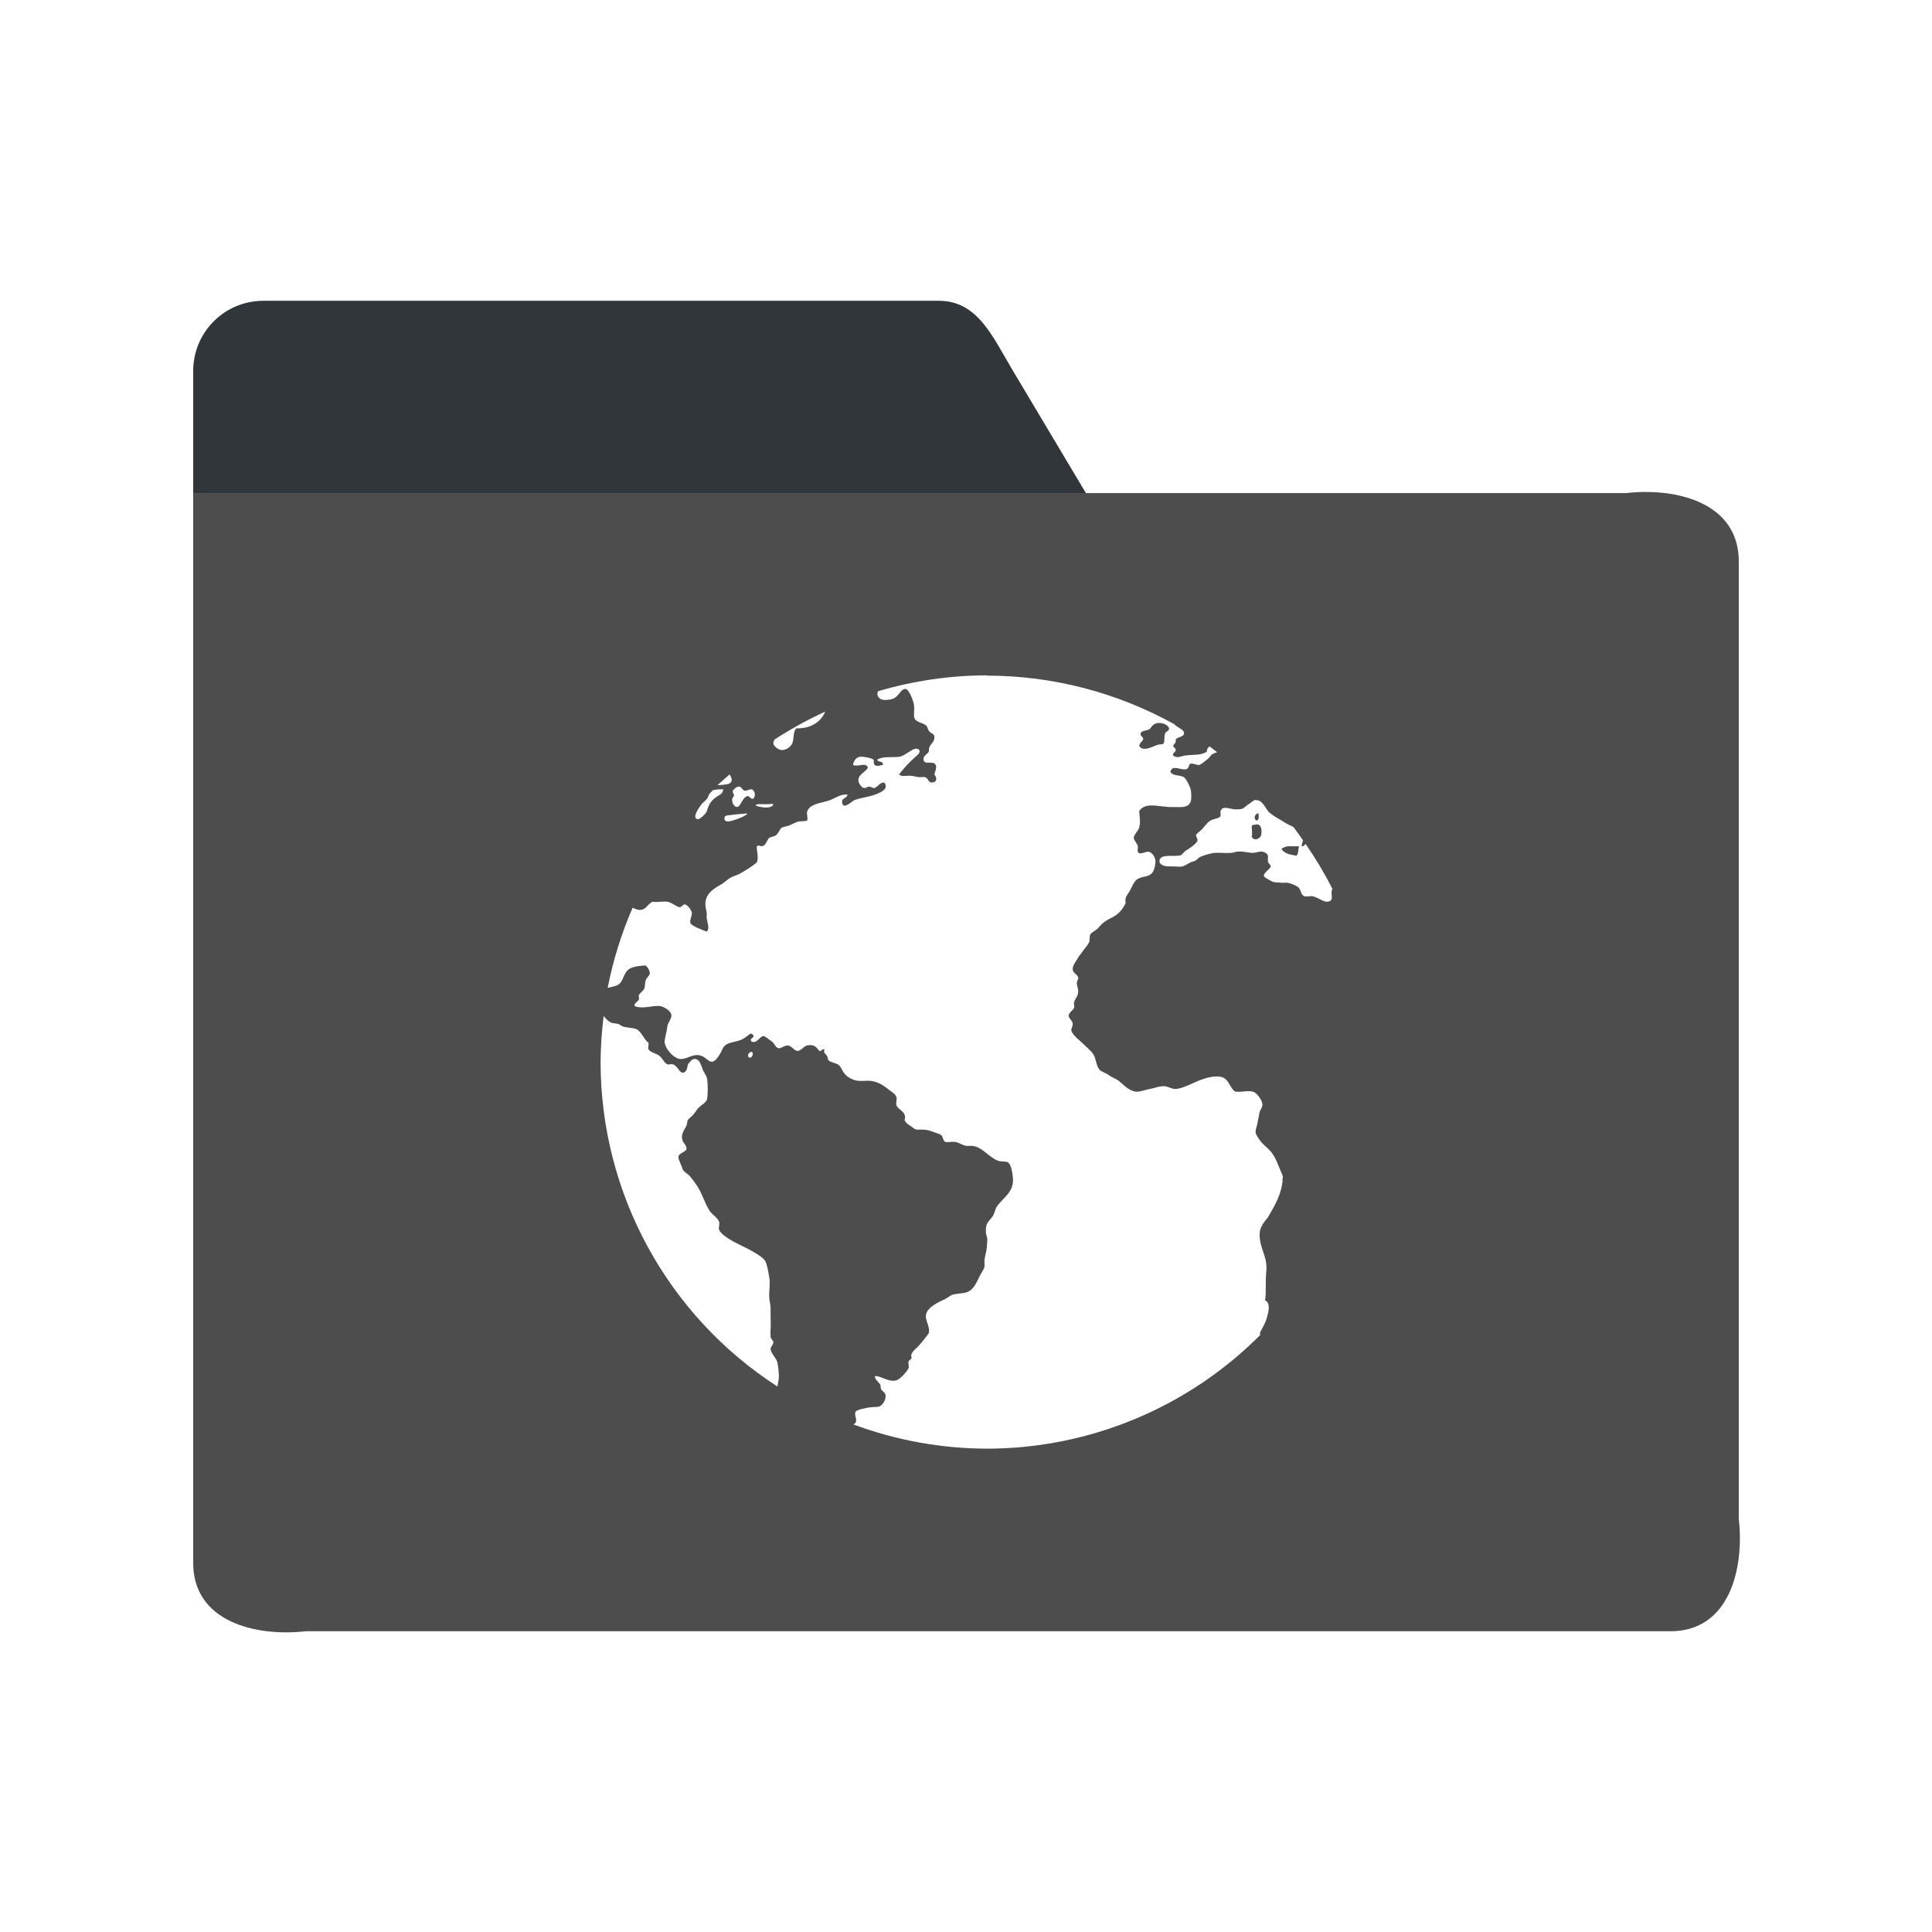 <?xml version="1.0" encoding="UTF-8" standalone="no"?>
<!-- Created with Inkscape (http://www.inkscape.org/) -->

<svg
   xmlns:dc="http://purl.org/dc/elements/1.1/"
   xmlns:cc="http://creativecommons.org/ns#"
   xmlns:rdf="http://www.w3.org/1999/02/22-rdf-syntax-ns#"
   xmlns:svg="http://www.w3.org/2000/svg"
   xmlns="http://www.w3.org/2000/svg"
   xmlns:sodipodi="http://sodipodi.sourceforge.net/DTD/sodipodi-0.dtd"
   xmlns:inkscape="http://www.inkscape.org/namespaces/inkscape"
   width="64"
   height="64"
   viewBox="0 0 64 64"
   version="1.1"
   id="svg8"
   inkscape:version="0.92+devel trunk-123-gfa70b9518d 2017-07-11 custom"
   sodipodi:docname="folder-remote.svg">
  <defs
     id="ol-defs">
    <style
       id="current-color-scheme">      .ColorScheme-Text {
        color:#d0d0d0;
        stop-color:#d0d0d0;
      }
      .ColorScheme-Background {
        color:#212121;
        stop-color:#212121;
      }
      .ColorScheme-Highlight {
        color:#0039a9;
        stop-color:#0039a9;
      }
      .ColorScheme-ViewText {
        color:#d0d0d0;
        stop-color:#d0d0d0;
      }
      .ColorScheme-ViewBackground {
        color:#19191b;
        stop-color:#19191b;
      }
      .ColorScheme-ViewHover {
        color:#005cc7;
        stop-color:#005cc7;
      }
      .ColorScheme-ViewFocus{
        color:#002466;
        stop-color:#002466;
      }
      .ColorScheme-ButtonText {
        color:#d0d0d0;
        stop-color:#d0d0d0;
      }
      .ColorScheme-ButtonBackground {
        color:#232323;
        stop-color:#232323;                             
      }                                                 
      .ColorScheme-ButtonHover {                        
        color:#005cc7;                                  
        stop-color:#005cc7;                             
      }                                                 
      .ColorScheme-ButtonFocus{                         
        color:#0039a9;                                  
        stop-color:#0039a9;                             
      }</style>
    <style
       id="current-color-scheme-7">      .ColorScheme-Text {
        color:#d0d0d0;
        stop-color:#d0d0d0;
      }
      .ColorScheme-Background {
        color:#212121;
        stop-color:#212121;
      }
      .ColorScheme-Highlight {
        color:#0039a9;
        stop-color:#0039a9;
      }
      .ColorScheme-ViewText {
        color:#d0d0d0;
        stop-color:#d0d0d0;
      }
      .ColorScheme-ViewBackground {
        color:#19191b;
        stop-color:#19191b;
      }
      .ColorScheme-ViewHover {
        color:#005cc7;
        stop-color:#005cc7;
      }
      .ColorScheme-ViewFocus{
        color:#002466;
        stop-color:#002466;
      }
      .ColorScheme-ButtonText {
        color:#d0d0d0;
        stop-color:#d0d0d0;
      }
      .ColorScheme-ButtonBackground {
        color:#232323;
        stop-color:#232323;                             
      }                                                 
      .ColorScheme-ButtonHover {                        
        color:#005cc7;                                  
        stop-color:#005cc7;                             
      }                                                 
      .ColorScheme-ButtonFocus{                         
        color:#0039a9;                                  
        stop-color:#0039a9;                             
      }</style>
  </defs>
  <sodipodi:namedview
     id="base"
     pagecolor="#002266"
     bordercolor="#ffffff"
     borderopacity="0.467"
     inkscape:pageopacity="0"
     inkscape:pageshadow="2"
     inkscape:zoom="8.5231058"
     inkscape:cx="23.391822"
     inkscape:cy="17.519599"
     inkscape:document-units="px"
     inkscape:current-layer="svg8"
     inkscape:document-rotation="0"
     showgrid="false"
     inkscape:showpageshadow="false"
     borderlayer="true"
     units="px"
     fit-margin-top="0"
     fit-margin-left="0"
     fit-margin-right="0"
     fit-margin-bottom="0"
     inkscape:window-width="1920"
     inkscape:window-height="1051"
     inkscape:window-x="0"
     inkscape:window-y="0"
     inkscape:window-maximized="1"
     inkscape:snap-page="true"
     inkscape:snap-object-midpoints="true"
     inkscape:snap-center="true"
     inkscape:snap-bbox="true"
     inkscape:snap-midpoints="true"
     inkscape:object-paths="true"
     inkscape:snap-intersection-paths="true" />
  <g
     id="g4269"
     inkscape:label="#folder-remote">
    <rect
       inkscape:label="#boundary"
       y="0"
       x="0"
       height="64"
       width="64"
       id="rect4266"
       style="fill:none;fill-opacity:0.747;stroke-width:23.616;stroke-opacity:0.36"
       sodipodi:insensitive="true" />
    <path
       inkscape:connector-curvature="0"
       id="rect4311"
       d="m 54.498,16.297 c -0.213,8.68e-4 -0.424,0.014 -0.625,0.037 H 6.4 v 35.375 c -0.045,2.038 2.115,2.515 3.727,2.328 h 45.146 c 2.038,0.045 2.513,-2.115 2.326,-3.727 V 18.662 c 0.039,-1.783 -1.609,-2.371 -3.102,-2.365 z m -21.801,6.084 c 2.173,0.001 4.311,0.558 6.211,1.613 0.01,0.016 0.018,0.03 0.041,0.043 0.047,0.027 0.093,0.067 0.137,0.09 0.076,0.043 0.151,0.106 0.135,0.18 -0.021,0.107 -0.198,0.101 -0.271,0.18 0.01,0.152 -0.049,0.123 -0.088,0.225 0.024,0.065 0.077,0.056 0.088,0.135 -0.013,0.084 -0.119,0.093 -0.088,0.18 0.141,0.11 0.269,0.016 0.402,0 0.293,-0.038 0.539,0.005 0.719,-0.135 -0.014,-0.08 0.036,-0.122 0.082,-0.168 0.086,0.064 0.172,0.128 0.256,0.193 -0.057,0.02 -0.123,0.043 -0.158,0.064 -0.073,0.049 -0.096,0.125 -0.18,0.18 -0.06,0.043 -0.207,0.18 -0.27,0.18 -0.076,0 -0.215,-0.063 -0.27,-0.043 -0.078,0.022 -0.046,0.146 -0.135,0.178 -0.172,0.062 -0.477,-0.169 -0.537,0.09 0.073,0.149 0.319,0.099 0.449,0.18 0.081,0.054 0.202,0.316 0.223,0.404 0.021,0.073 0.031,0.326 0,0.404 -0.081,0.209 -0.297,0.184 -0.537,0.18 -0.065,0 -0.121,0.005 -0.182,0 -0.405,-0.027 -0.803,-0.155 -0.986,0.135 0.013,0.222 0.05,0.346 0,0.539 -0.036,0.141 -0.187,0.236 -0.18,0.359 0.003,0.062 0.119,0.183 0.135,0.27 0.01,0.049 -0.021,0.138 0,0.18 0.068,0.128 0.239,-0.022 0.359,0 0.115,0.016 0.225,0.186 0.225,0.314 0,0.091 -0.032,0.269 -0.09,0.357 -0.115,0.172 -0.33,0.131 -0.494,0.225 -0.136,0.078 -0.189,0.269 -0.27,0.404 -0.086,0.146 -0.169,0.195 -0.135,0.404 -0.118,0.232 -0.251,0.382 -0.494,0.494 -0.071,0.033 -0.159,0.088 -0.225,0.135 -0.052,0.038 -0.106,0.096 -0.18,0.18 -0.091,0.102 -0.22,0.144 -0.27,0.223 -0.037,0.06 -0.006,0.191 -0.045,0.271 -0.057,0.11 -0.151,0.203 -0.225,0.312 -0.034,0.054 -0.096,0.114 -0.133,0.182 -0.084,0.152 -0.195,0.269 -0.18,0.402 0.013,0.128 0.172,0.157 0.18,0.27 0.007,0.062 -0.048,0.112 -0.045,0.18 0.003,0.099 0.037,0.146 0.045,0.225 0.018,0.193 -0.098,0.271 -0.135,0.404 -0.018,0.062 0.016,0.13 0,0.18 -0.031,0.097 -0.177,0.155 -0.18,0.27 -0.003,0.081 0.127,0.155 0.135,0.27 0.006,0.078 -0.061,0.15 -0.045,0.223 0.029,0.141 0.295,0.34 0.404,0.449 0.149,0.149 0.294,0.248 0.359,0.404 0.055,0.133 0.076,0.35 0.178,0.449 0.076,0.073 0.218,0.104 0.314,0.18 0.091,0.071 0.218,0.104 0.314,0.18 0.159,0.126 0.376,0.378 0.629,0.359 0.133,-0.011 0.255,-0.064 0.404,-0.09 0.154,-0.027 0.335,-0.106 0.492,-0.09 0.12,0.011 0.234,0.098 0.359,0.09 0.131,-0.005 0.3,-0.07 0.449,-0.135 0.259,-0.112 0.657,-0.324 1.033,-0.27 0.287,0.043 0.293,0.367 0.494,0.494 0.23,0.022 0.401,-0.043 0.584,0 0.138,0.033 0.301,0.293 0.314,0.402 0.013,0.112 -0.074,0.201 -0.09,0.271 -0.036,0.152 -0.064,0.351 -0.09,0.447 -0.021,0.075 -0.048,0.149 -0.045,0.225 0,0.068 0.107,0.225 0.178,0.314 0.086,0.11 0.212,0.194 0.316,0.314 0.191,0.219 0.269,0.519 0.402,0.809 0.034,0.073 -0.031,0.089 0,0.18 -0.057,0.439 -0.207,0.725 -0.494,1.211 -0.136,0.156 -0.27,0.344 -0.268,0.539 -0.01,0.47 0.246,0.714 0.225,1.168 -0.047,0.611 0.003,0.705 -0.045,1.031 0.206,0.104 0.105,0.412 0.045,0.629 -0.089,0.258 -0.175,0.321 -0.225,0.494 0.012,0.006 0.023,0.007 0.035,0.012 -2.401,2.418 -5.665,3.778 -9.072,3.781 -1.507,-0.005 -3.003,-0.275 -4.416,-0.801 0.028,-0.015 0.055,-0.038 0.074,-0.074 0.05,-0.091 -0.065,-0.266 0,-0.357 0.047,-0.062 0.353,-0.119 0.449,-0.135 0.138,-0.022 0.281,0.002 0.359,-0.045 0.086,-0.055 0.195,-0.196 0.18,-0.357 -0.007,-0.075 -0.075,-0.112 -0.135,-0.18 -0.05,-0.057 -0.012,-0.127 -0.045,-0.18 -0.063,-0.091 -0.154,-0.137 -0.18,-0.27 0.188,-0.038 0.447,0.211 0.719,0.135 0.128,-0.038 0.344,-0.284 0.404,-0.404 0.018,-0.038 -0.021,-0.181 0,-0.225 0.024,-0.049 0.082,-0.064 0.09,-0.09 0.018,-0.071 -0.016,-0.091 0,-0.135 0.047,-0.133 0.189,-0.218 0.268,-0.314 0.06,-0.073 0.127,-0.147 0.182,-0.223 0.063,-0.081 0.091,-0.111 0.133,-0.182 0.039,-0.238 -0.147,-0.418 -0.09,-0.627 0.063,-0.235 0.402,-0.387 0.629,-0.494 0.078,-0.038 0.159,-0.111 0.225,-0.135 0.157,-0.055 0.348,-0.038 0.494,-0.09 0.246,-0.089 0.329,-0.359 0.449,-0.584 0.057,-0.104 0.124,-0.194 0.135,-0.27 0.01,-0.068 -0.013,-0.146 0,-0.225 0.013,-0.078 0.024,-0.139 0.045,-0.225 0.029,-0.112 0.045,-0.324 0.045,-0.449 0,-0.104 -0.042,-0.129 -0.045,-0.223 -0.018,-0.339 0.097,-0.354 0.223,-0.539 0.063,-0.091 0.091,-0.249 0.135,-0.314 0.212,-0.313 0.565,-0.466 0.539,-0.941 -0.01,-0.157 -0.063,-0.49 -0.178,-0.539 -0.065,-0.027 -0.218,-0.012 -0.314,-0.045 -0.308,-0.115 -0.532,-0.466 -0.854,-0.492 -0.068,-0.004 -0.104,0.004 -0.18,0 -0.125,-0.004 -0.263,-0.119 -0.404,-0.135 -0.089,-0.011 -0.262,0.027 -0.314,0 -0.081,-0.038 -0.07,-0.18 -0.135,-0.225 -0.052,-0.038 -0.144,-0.061 -0.225,-0.09 -0.128,-0.049 -0.21,-0.079 -0.359,-0.09 -0.047,-0.004 -0.172,0.005 -0.225,0 -0.081,-0.011 -0.149,-0.088 -0.225,-0.135 -0.094,-0.057 -0.139,-0.098 -0.178,-0.18 0.086,-0.282 -0.212,-0.33 -0.27,-0.494 -0.026,-0.076 0.026,-0.202 0,-0.27 -0.034,-0.097 -0.118,-0.144 -0.225,-0.225 -0.188,-0.146 -0.36,-0.278 -0.629,-0.312 -0.12,-0.011 -0.261,0.011 -0.404,0 -0.151,-0.011 -0.334,-0.094 -0.449,-0.225 -0.11,-0.128 -0.128,-0.254 -0.225,-0.314 -0.091,-0.058 -0.25,-0.075 -0.312,-0.135 -0.029,-0.027 -0.021,-0.075 -0.047,-0.135 -0.047,-0.094 -0.145,-0.11 -0.088,-0.225 -0.104,-0.054 -0.067,0.065 -0.18,0.043 -0.102,-0.144 -0.174,-0.224 -0.404,-0.18 -0.104,0.022 -0.192,0.177 -0.314,0.18 -0.102,0.004 -0.181,-0.161 -0.314,-0.18 -0.102,-0.011 -0.244,0.106 -0.314,0.09 -0.112,-0.022 -0.123,-0.157 -0.225,-0.225 -0.076,-0.049 -0.228,-0.18 -0.27,-0.178 -0.131,0.004 -0.224,0.274 -0.404,0.178 -0.089,-0.112 0.149,-0.118 0.045,-0.223 -0.078,-0.078 -0.117,0.003 -0.18,0.043 -0.073,0.049 -0.144,0.106 -0.225,0.135 -0.18,0.068 -0.308,0.062 -0.449,0.135 -0.131,0.068 -0.149,0.181 -0.225,0.314 -0.06,0.11 -0.176,0.264 -0.268,0.27 -0.11,0.005 -0.215,-0.138 -0.314,-0.18 -0.3,-0.13 -0.471,0.088 -0.719,0.09 -0.23,0.004 -0.549,-0.367 -0.539,-0.584 0.007,-0.133 0.074,-0.33 0.09,-0.494 0.013,-0.13 0.132,-0.239 0.135,-0.359 0.003,-0.159 -0.255,-0.296 -0.359,-0.314 -0.246,-0.043 -0.574,0.11 -0.854,0 -0.052,-0.089 0.104,-0.139 0.135,-0.225 0.018,-0.049 -0.018,-0.08 0,-0.135 0.031,-0.084 0.14,-0.136 0.18,-0.225 0.029,-0.068 0.016,-0.186 0.045,-0.27 0.034,-0.094 0.127,-0.154 0.135,-0.223 0.01,-0.089 -0.065,-0.212 -0.135,-0.27 -0.217,0.011 -0.369,0.031 -0.494,0.088 -0.282,0.128 -0.208,0.495 -0.492,0.584 -0.074,0.025 -0.178,0.048 -0.273,0.068 0.179,-0.911 0.455,-1.801 0.826,-2.652 0.073,0.026 0.141,0.064 0.209,0.07 0.24,0.016 0.251,-0.165 0.449,-0.27 0.204,0.027 0.309,-0.022 0.494,0 0.125,0.011 0.305,0.172 0.404,0.18 0.084,0.004 0.101,-0.103 0.18,-0.09 0.078,0.011 0.211,0.176 0.225,0.27 0.013,0.118 -0.079,0.229 -0.045,0.359 0.123,0.125 0.362,0.196 0.537,0.27 0.115,-0.094 0.018,-0.313 0,-0.449 -0.003,-0.06 0.007,-0.125 0,-0.18 -0.013,-0.094 -0.043,-0.189 -0.043,-0.27 0,-0.374 0.288,-0.528 0.539,-0.674 0.107,-0.062 0.218,-0.176 0.312,-0.223 0.133,-0.065 0.205,-0.072 0.314,-0.135 0.198,-0.112 0.385,-0.232 0.539,-0.359 0.071,-0.169 -0.007,-0.372 0,-0.539 0.071,-0.043 0.104,0.005 0.18,0 0.12,-0.027 0.157,-0.202 0.225,-0.27 0.039,-0.038 0.178,-0.049 0.225,-0.09 0.12,-0.094 0.12,-0.226 0.225,-0.268 0.037,-0.011 0.122,-0.029 0.18,-0.045 0.078,-0.022 0.189,-0.091 0.314,-0.135 0.081,-0.027 0.283,-0.01 0.314,-0.043 0.039,-0.038 -0.01,-0.21 0,-0.27 0.063,-0.295 0.498,-0.305 0.762,-0.404 0.183,-0.071 0.38,-0.219 0.584,-0.18 -0.039,0.141 -0.214,0.1 -0.18,0.27 0.044,0.238 0.321,-0.056 0.404,-0.09 0.159,-0.068 0.465,-0.104 0.674,-0.18 0.183,-0.065 0.487,-0.193 0.314,-0.404 -0.144,-0.011 -0.189,0.127 -0.314,0.18 -0.086,0.011 -0.107,-0.038 -0.18,-0.043 -0.071,-0.004 -0.109,0.058 -0.18,0.043 -0.071,-0.011 -0.169,-0.141 -0.18,-0.225 -0.029,-0.219 0.226,-0.285 0.314,-0.447 -0.06,-0.198 -0.327,-0.011 -0.494,-0.09 0.018,-0.117 0.086,-0.246 0.225,-0.27 0.112,-0.016 0.381,0.038 0.449,0.09 0.039,0.033 -0.015,0.124 0.045,0.18 0.068,0.06 0.181,0.011 0.27,0 0.031,-0.149 -0.206,-0.083 -0.18,-0.18 0.178,-0.115 0.5,-0.062 0.717,-0.09 0.125,-0.016 0.247,-0.119 0.359,-0.18 0.104,-0.06 0.205,-0.144 0.314,-0.043 0.031,0.107 -0.073,0.17 -0.133,0.225 -0.201,0.178 -0.384,0.376 -0.541,0.582 0.097,0.094 0.244,0.029 0.406,0.045 0.063,0.005 0.159,0.032 0.225,0.043 0.078,0.011 0.16,-0.011 0.223,0 0.11,0.027 0.115,0.18 0.225,0.18 0.178,0 0.192,-0.149 0.09,-0.27 0.031,-0.123 0.09,-0.228 0.045,-0.314 -0.081,-0.162 -0.389,0.027 -0.404,-0.18 -0.01,-0.13 0.133,-0.17 0.18,-0.27 -0.021,-0.251 0.206,-0.267 0.18,-0.494 -0.013,-0.094 -0.114,-0.091 -0.18,-0.18 -0.034,-0.049 -0.051,-0.145 -0.09,-0.18 -0.136,-0.115 -0.389,-0.095 -0.404,-0.314 -0.007,-0.13 0.018,-0.219 0,-0.359 -0.018,-0.133 -0.155,-0.511 -0.27,-0.537 -0.146,-0.033 -0.227,0.232 -0.402,0.312 -0.094,0.043 -0.263,0.064 -0.359,0.045 -0.063,-0.011 -0.172,-0.059 -0.18,-0.18 -0.005,-0.05 0.006,-0.077 0.023,-0.104 1.169,-0.345 2.381,-0.523 3.6,-0.525 z m -5.361,1.193 c -0.148,0.359 -0.497,0.565 -0.955,0.553 -0.12,0.115 -0.07,0.335 -0.135,0.494 -0.055,0.133 -0.226,0.236 -0.359,0.225 -0.097,-0.005 -0.27,-0.133 -0.27,-0.225 0,-0.04 0.02,-0.082 0.041,-0.123 0.535,-0.349 1.096,-0.658 1.678,-0.924 z m 11.031,0.373 c -0.048,0.011 -0.093,0.023 -0.135,0.045 -0.099,0.06 -0.104,0.149 -0.18,0.178 -0.107,0.038 -0.254,0.038 -0.27,0.135 -0.013,0.081 0.093,0.106 0.09,0.18 -0.039,0.097 -0.114,0.107 -0.135,0.225 0.133,0.217 0.464,0.004 0.629,-0.043 0.073,-0.022 0.14,0.011 0.18,-0.043 0.044,-0.071 0.012,-0.215 0.045,-0.314 0.037,-0.11 0.148,-0.083 0.135,-0.18 -0.01,-0.097 -0.197,-0.195 -0.359,-0.18 z M 24.168,25.656 c 0.077,0.111 0.123,0.246 -0.031,0.312 -0.024,0.01 -0.273,0.045 -0.367,0.041 0.131,-0.12 0.263,-0.239 0.398,-0.354 z m 0.328,0.402 c 0.063,0.004 0.105,0.129 0.178,0.135 0.071,0.005 0.183,-0.06 0.225,-0.045 0.11,0.027 0.15,0.234 0.045,0.314 -0.086,0.011 -0.117,-0.103 -0.18,-0.09 -0.178,0.033 -0.226,0.37 -0.359,0.359 -0.125,-0.011 -0.218,-0.268 -0.09,-0.359 0.003,-0.078 -0.048,-0.099 -0.043,-0.178 0.039,-0.049 0.12,-0.144 0.225,-0.137 z m -0.555,0.084 c 0.005,-0.002 0.009,-0.004 0.016,0.004 -0.018,0.138 -0.073,0.159 -0.18,0.225 -0.185,0.112 -0.299,0.254 -0.359,0.494 -0.018,0.071 -0.226,0.288 -0.314,0.27 -0.206,-0.043 0.088,-0.432 0.135,-0.492 0.052,-0.065 0.118,-0.106 0.178,-0.18 0.031,-0.038 0.053,-0.098 0.072,-0.152 0.041,-0.045 0.082,-0.089 0.123,-0.133 0.083,-0.025 0.211,-0.034 0.301,-0.029 v -0.002 c 0.018,0 0.024,-0.002 0.029,-0.004 z m 17.658,0.361 v 0.002 c 0.206,-0.011 0.308,0.235 0.402,0.359 0.078,0.102 0.321,0.244 0.449,0.314 0.073,0.038 0.144,0.098 0.225,0.135 0.048,0.022 0.11,0.049 0.174,0.084 0.108,0.144 0.213,0.291 0.314,0.439 -0.01,0.069 -0.05,0.127 -0.039,0.195 0.055,0.01 0.092,-0.029 0.123,-0.078 0.33,0.476 0.628,0.974 0.891,1.49 -0.011,0.019 -0.021,0.041 -0.025,0.07 -0.026,0.146 0.084,0.331 -0.135,0.357 -0.138,0.016 -0.303,-0.138 -0.494,-0.18 -0.078,-0.016 -0.207,0.022 -0.27,0 -0.144,-0.049 -0.102,-0.228 -0.225,-0.314 -0.071,-0.049 -0.245,-0.122 -0.357,-0.135 -0.071,-0.005 -0.109,0.011 -0.182,0 -0.089,-0.011 -0.239,-6.9e-5 -0.312,-0.043 -0.071,-0.043 -0.251,-0.119 -0.27,-0.18 -0.029,-0.097 0.219,-0.234 0.225,-0.314 0.006,-0.062 -0.079,-0.086 -0.092,-0.18 -0.01,-0.058 0.013,-0.143 0,-0.18 -0.018,-0.068 -0.116,-0.132 -0.223,-0.135 -0.094,0 -0.189,0.043 -0.27,0.043 -0.115,0.004 -0.35,-0.058 -0.494,-0.043 -0.086,0.005 -0.144,0.038 -0.225,0.043 -0.227,0.016 -0.361,-0.011 -0.539,0 -0.128,0.005 -0.372,0.08 -0.492,0.135 -0.06,0.027 -0.103,0.096 -0.182,0.135 -0.036,0.016 -0.086,0.021 -0.133,0.043 -0.073,0.033 -0.199,0.117 -0.27,0.135 -0.102,0.027 -0.219,-0.005 -0.404,0 -0.133,0.005 -0.357,-0.02 -0.359,-0.178 -0.003,-0.243 0.444,-0.14 0.674,-0.182 0.086,-0.016 0.12,-0.119 0.225,-0.18 0.05,-0.027 0.088,-0.057 0.135,-0.088 0.078,-0.055 0.211,-0.162 0.225,-0.225 0.01,-0.058 -0.055,-0.138 -0.047,-0.18 0.01,-0.055 0.109,-0.109 0.18,-0.18 0.11,-0.11 0.179,-0.244 0.314,-0.314 0.091,-0.049 0.273,-0.062 0.314,-0.135 0.01,-0.084 -0.003,-0.104 0,-0.18 0.057,-0.054 0.043,-0.08 0.09,-0.09 0.141,-0.032 0.285,0.054 0.449,0.043 0.071,-0.004 0.149,0.006 0.225,-0.043 0.063,-0.043 0.117,-0.103 0.18,-0.135 0.068,-0.038 0.141,-0.13 0.225,-0.135 z m -16.059,0.127 c 0.033,-0.003 0.063,-0.004 0.076,0.01 -0.042,0.172 -0.448,0.107 -0.584,0.043 0.003,-0.032 0.055,-0.038 0.09,-0.043 0.035,-0.005 0.093,0.004 0.135,0 0.06,-0.004 0.114,0 0.18,0 0.033,0 0.07,-0.006 0.104,-0.01 z M 41.664,26.938 c -0.004,0.003 -0.007,0.012 -0.02,0.018 -0.086,0.027 -0.128,0.201 0,0.225 0.06,-0.038 0.061,-0.115 0.045,-0.225 -0.017,-0.019 -0.022,-0.021 -0.025,-0.018 z m -16.969,0.012 c 0.022,-0.002 0.045,-0.002 0.068,0.006 -0.12,0.102 -0.283,0.159 -0.492,0.225 C 24.172,27.212 24.018,27.245 24,27.137 c -0.021,-0.136 0.093,-0.122 0.182,-0.135 0.115,-0.011 0.314,-0.043 0.447,-0.043 v -0.004 c 0.022,0 0.044,-0.004 0.066,-0.006 z m 16.904,0.365 c -0.042,0.011 -0.091,-0.004 -0.135,0.043 0.003,0.146 0.029,0.232 0,0.359 0.084,0.162 0.273,0.063 0.314,-0.045 0.05,-0.271 -0.054,-0.392 -0.18,-0.357 z m 1.166,0.717 -0.045,0.002 c -0.115,-0.005 -0.202,0.036 -0.27,0.088 0.097,0.157 0.277,0.186 0.494,0.225 0.078,-0.058 0.053,-0.215 0.09,-0.314 -0.094,0 -0.155,0.005 -0.27,0 z m -22.77,5.621 c 0.07,0.087 0.145,0.172 0.234,0.217 0.065,0.032 0.141,0.027 0.225,0.043 0.068,0.011 0.114,0.069 0.18,0.09 0.138,0.049 0.34,0.038 0.449,0.09 0.167,0.073 0.259,0.366 0.402,0.449 0.007,0.084 -0.026,0.162 0,0.225 0.068,0.091 0.205,0.117 0.314,0.178 0.133,0.073 0.189,0.257 0.314,0.314 0.044,0.016 0.112,-0.022 0.18,0 0.172,0.054 0.21,0.314 0.359,0.27 0.097,-0.027 0.119,-0.176 0.135,-0.27 0.065,-0.071 0.123,-0.18 0.225,-0.18 0.162,-0.004 0.209,0.2 0.27,0.359 0.034,0.089 0.111,0.176 0.135,0.27 0.039,0.162 0.034,0.622 0,0.719 -0.042,0.12 -0.215,0.184 -0.314,0.314 -0.047,0.062 -0.098,0.138 -0.135,0.18 -0.063,0.078 -0.133,0.109 -0.18,0.18 -0.026,0.038 -0.022,0.125 -0.045,0.18 -0.078,0.167 -0.2,0.293 -0.135,0.494 0.026,0.081 0.135,0.173 0.135,0.27 0,0.115 -0.251,0.144 -0.27,0.27 -0.013,0.091 0.106,0.28 0.135,0.402 0.021,0.091 0.17,0.165 0.225,0.225 0.091,0.102 0.186,0.229 0.27,0.359 0.165,0.253 0.242,0.561 0.404,0.809 0.086,0.128 0.257,0.222 0.314,0.357 0.029,0.068 -0.026,0.209 0,0.271 0.094,0.212 0.55,0.433 0.762,0.537 0.099,0.049 0.178,0.083 0.27,0.135 0.138,0.078 0.424,0.237 0.494,0.359 0.063,0.11 0.104,0.362 0.135,0.537 0.039,0.23 -0.01,0.426 0,0.674 0.007,0.136 0.045,0.224 0.045,0.359 0,0.049 0.003,0.132 0,0.18 -0.003,0.162 0.013,0.33 0,0.494 -0.007,0.089 -0.006,0.194 0,0.27 0.007,0.081 0.085,0.109 0.09,0.18 0.006,0.075 -0.098,0.165 -0.09,0.225 0.018,0.164 0.193,0.298 0.225,0.449 0.026,0.12 0.061,0.396 0.045,0.539 -0.009,0.071 -0.032,0.172 -0.043,0.254 -3.649,-2.355 -5.854,-6.399 -5.859,-10.742 0.004,-0.513 0.037,-1.024 0.102,-1.533 z m 4.857,1.203 c 0.125,-0.058 0.102,0.164 0,0.18 -0.097,0.011 -0.094,-0.135 0,-0.18 z"
       style="vector-effect:none;fill:#4d4d4d;stroke-width:2.327;stroke-linecap:round;stroke-linejoin:round"
       inkscape:label="#1" />
    <path
       inkscape:label="#2"
       inkscape:connector-curvature="0"
       id="rect4313"
       d="m 8.727,9.964 c -1.289,0 -2.327,1.038 -2.327,2.327 v 4.045 H 8.727 13.591 35.973 L 33.541,12.259 C 32.88,11.152 32.389,9.964 31.1,9.964 Z"
       style="opacity:1;vector-effect:none;fill:#31363b;fill-opacity:1;stroke-width:2.327;stroke-linecap:round;stroke-linejoin:round" />
  </g>
</svg>
